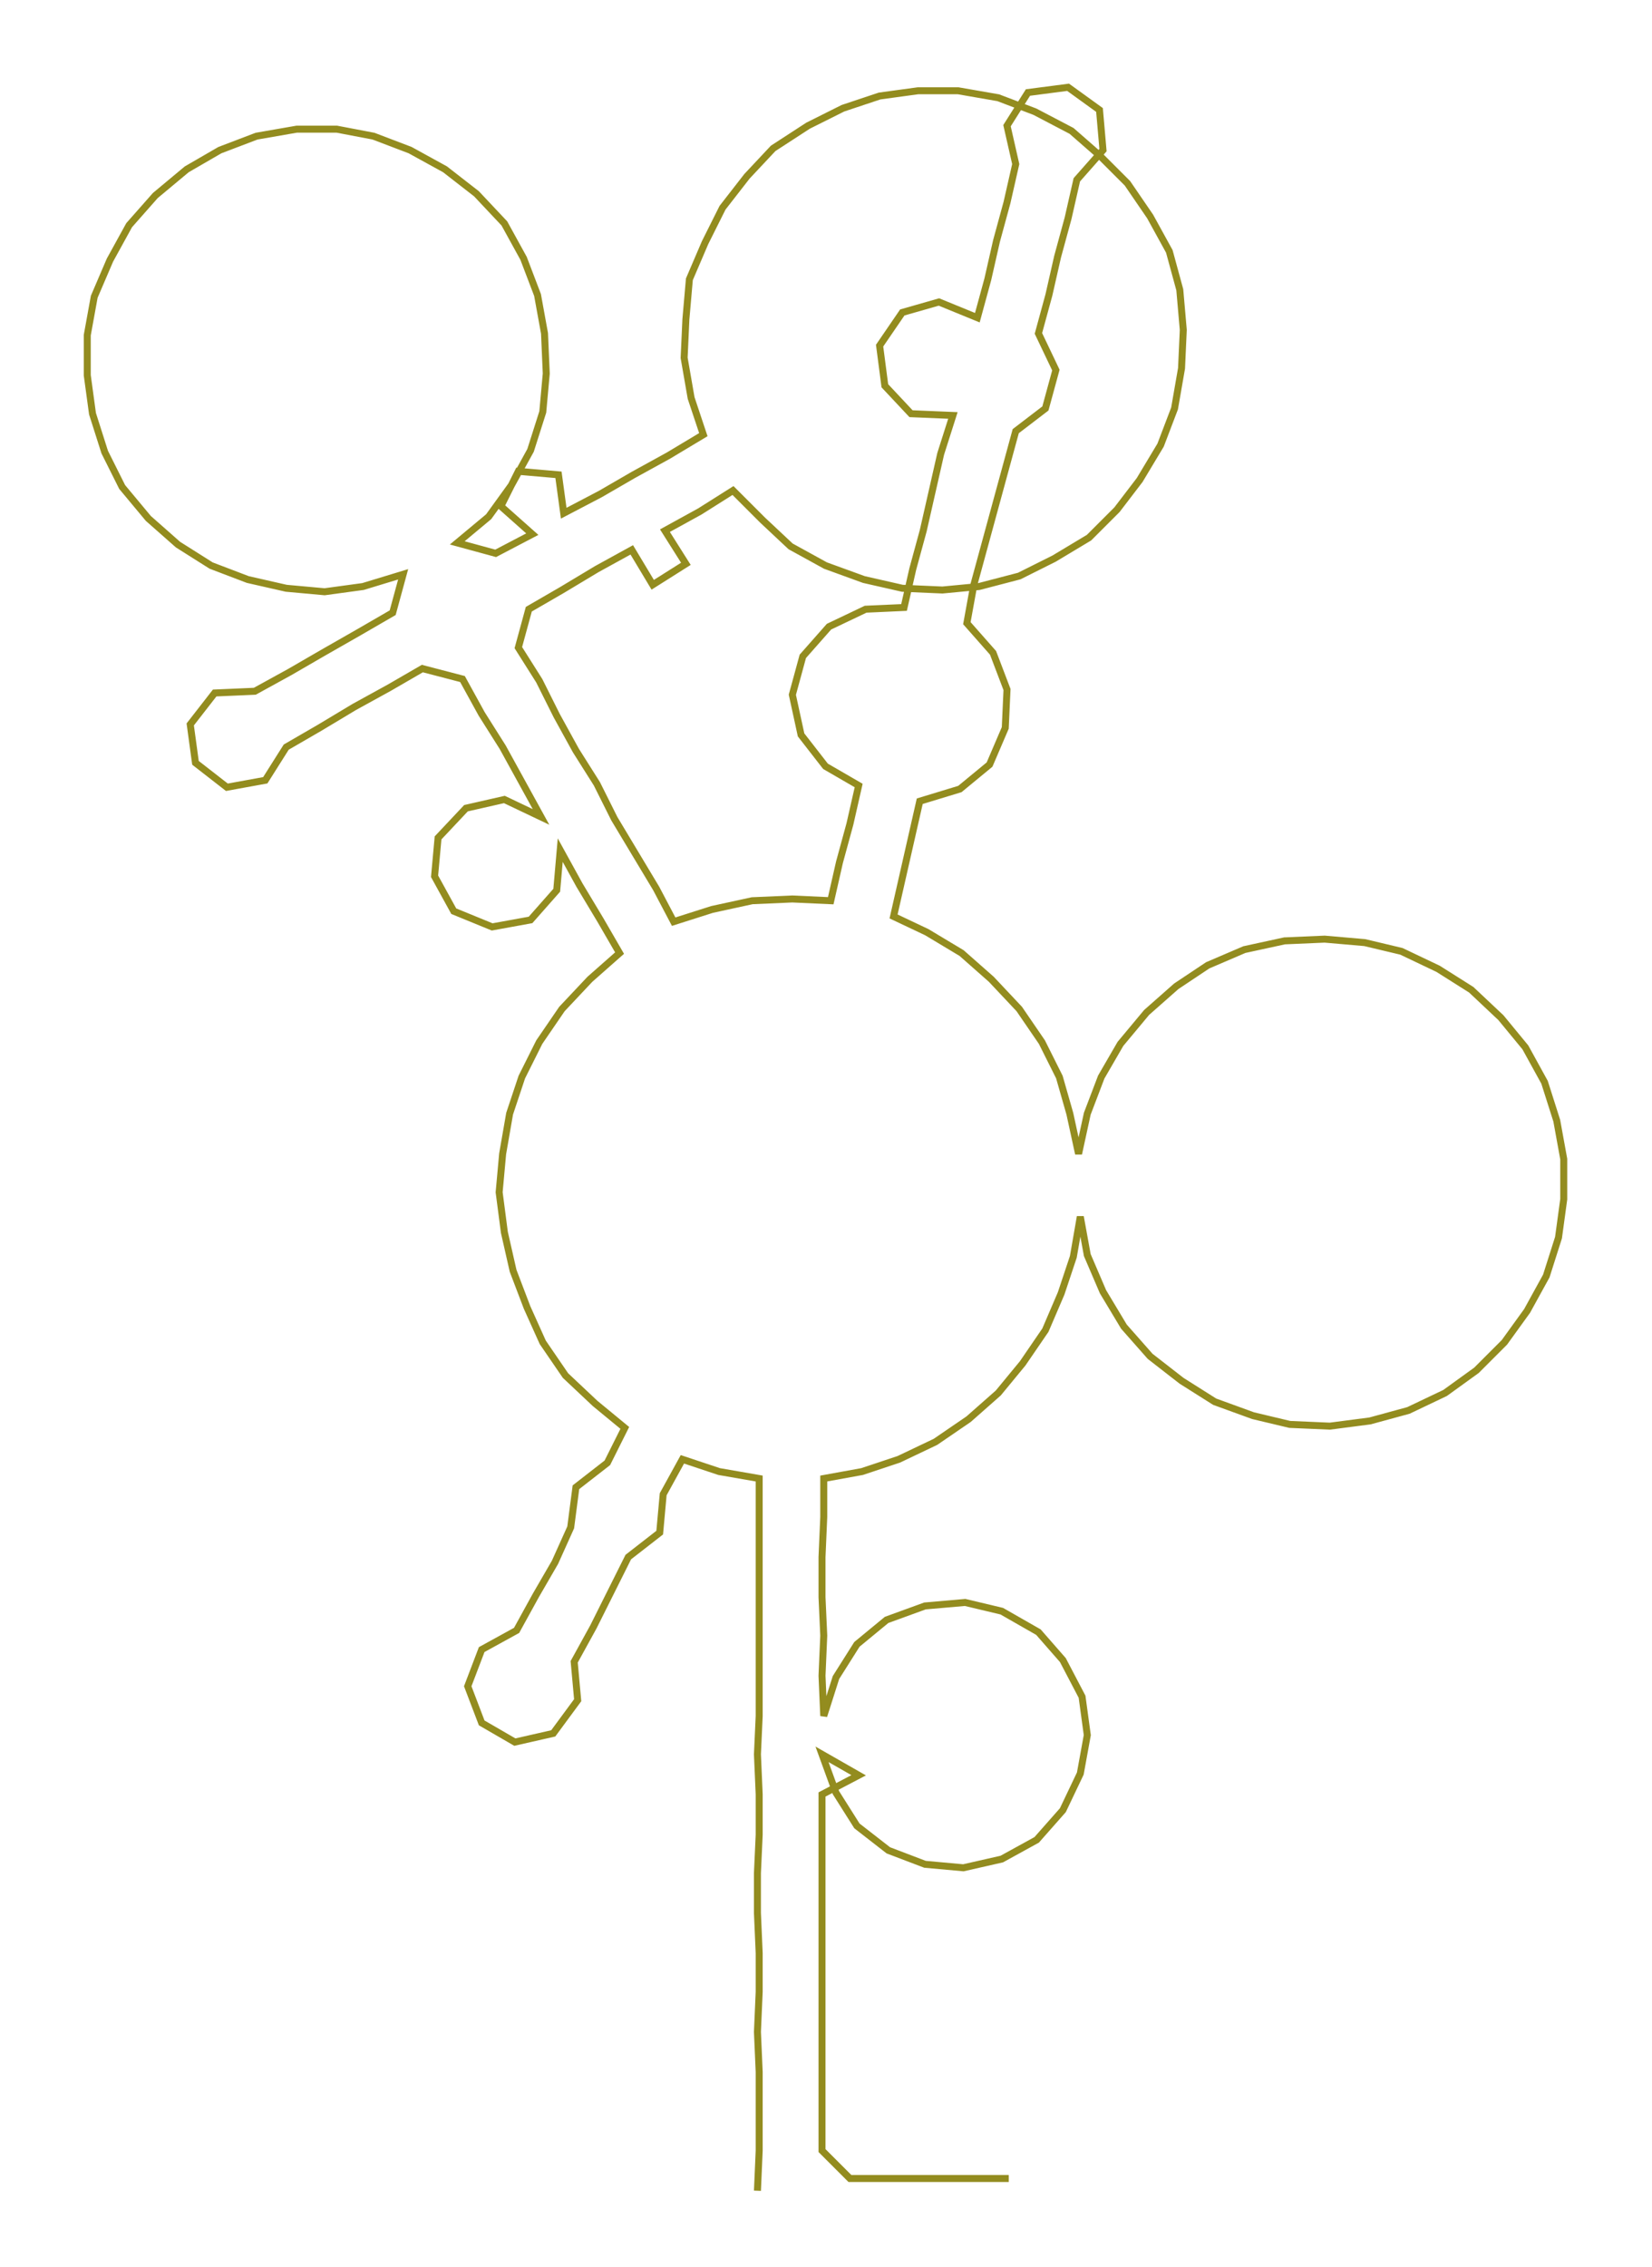 <ns0:svg xmlns:ns0="http://www.w3.org/2000/svg" width="218.66px" height="300px" viewBox="0 0 946.57 1298.69"><ns0:path style="stroke:#938c1f;stroke-width:4px;fill:none;" d="M434 1255 L434 1255 L435 1232 L435 1209 L435 1187 L434 1164 L435 1141 L435 1119 L434 1096 L434 1073 L435 1051 L435 1028 L434 1005 L435 983 L435 960 L435 937 L435 915 L435 892 L435 869 L435 847 L412 843 L391 836 L380 856 L378 878 L360 892 L350 912 L340 932 L329 952 L331 974 L317 993 L295 998 L276 987 L268 966 L276 945 L296 934 L307 914 L318 895 L327 875 L330 852 L348 838 L358 818 L341 804 L324 788 L311 769 L302 749 L294 728 L289 706 L286 683 L288 661 L292 638 L299 617 L309 597 L322 578 L338 561 L355 546 L344 527 L332 507 L321 487 L319 510 L304 527 L282 531 L260 522 L249 502 L251 480 L267 463 L289 458 L310 468 L299 448 L288 428 L276 409 L265 389 L242 383 L223 394 L203 405 L183 417 L164 428 L152 447 L130 451 L112 437 L109 415 L123 397 L146 396 L166 385 L185 374 L206 362 L225 351 L231 329 L208 336 L186 339 L164 337 L142 332 L121 324 L102 312 L85 297 L70 279 L60 259 L53 237 L50 215 L50 192 L54 170 L63 149 L74 129 L89 112 L107 97 L126 86 L147 78 L170 74 L193 74 L214 78 L235 86 L255 97 L273 111 L289 128 L300 148 L308 169 L312 191 L313 214 L311 236 L304 258 L293 278 L280 296 L262 311 L284 317 L305 306 L287 290 L297 270 L320 272 L323 294 L344 283 L363 272 L383 261 L403 249 L396 228 L392 205 L393 183 L395 160 L404 139 L414 119 L428 101 L443 85 L463 72 L483 62 L504 55 L526 52 L549 52 L572 56 L593 64 L614 75 L630 89 L646 105 L659 124 L670 144 L676 166 L678 189 L677 211 L673 234 L665 255 L653 275 L640 292 L624 308 L604 320 L584 330 L561 336 L540 338 L517 337 L495 332 L473 324 L453 313 L437 298 L420 281 L401 293 L381 304 L393 323 L374 335 L362 315 L342 326 L322 338 L303 349 L297 371 L309 390 L319 410 L330 430 L342 449 L352 469 L364 489 L376 509 L386 528 L408 521 L431 516 L454 515 L476 516 L481 494 L487 472 L492 450 L473 439 L459 421 L454 398 L460 376 L475 359 L496 349 L518 348 L523 326 L529 304 L534 282 L539 260 L546 238 L522 237 L507 221 L504 198 L517 179 L538 173 L560 182 L566 160 L571 138 L577 116 L582 94 L577 72 L589 53 L612 50 L630 63 L632 86 L617 103 L612 125 L606 147 L601 169 L595 191 L605 212 L599 234 L582 247 L576 269 L570 291 L564 313 L558 335 L554 357 L569 374 L577 395 L576 417 L567 438 L550 452 L527 459 L522 481 L517 503 L512 525 L531 534 L551 546 L568 561 L584 578 L597 597 L607 617 L613 638 L618 661 L623 638 L631 617 L642 598 L657 580 L674 565 L692 553 L713 544 L736 539 L759 538 L782 540 L803 545 L824 555 L843 567 L860 583 L874 600 L885 620 L892 642 L896 664 L896 687 L893 709 L886 731 L875 751 L862 769 L846 785 L828 798 L807 808 L785 814 L762 817 L739 816 L718 811 L696 803 L677 791 L659 777 L644 760 L632 740 L623 719 L619 697 L615 720 L608 741 L599 762 L586 781 L572 798 L555 813 L536 826 L515 836 L494 843 L472 847 L472 869 L471 892 L471 915 L472 937 L471 960 L472 983 L479 961 L491 942 L508 928 L530 920 L553 918 L574 923 L595 935 L609 951 L620 972 L623 994 L619 1016 L609 1037 L594 1054 L574 1065 L552 1070 L530 1068 L509 1060 L491 1046 L479 1027 L471 1005 L492 1017 L471 1028 L471 1051 L471 1073 L471 1096 L471 1119 L471 1141 L471 1164 L471 1187 L471 1209 L471 1232 L487 1248 L510 1248 L533 1248 L555 1248 L578 1248" /></ns0:svg>